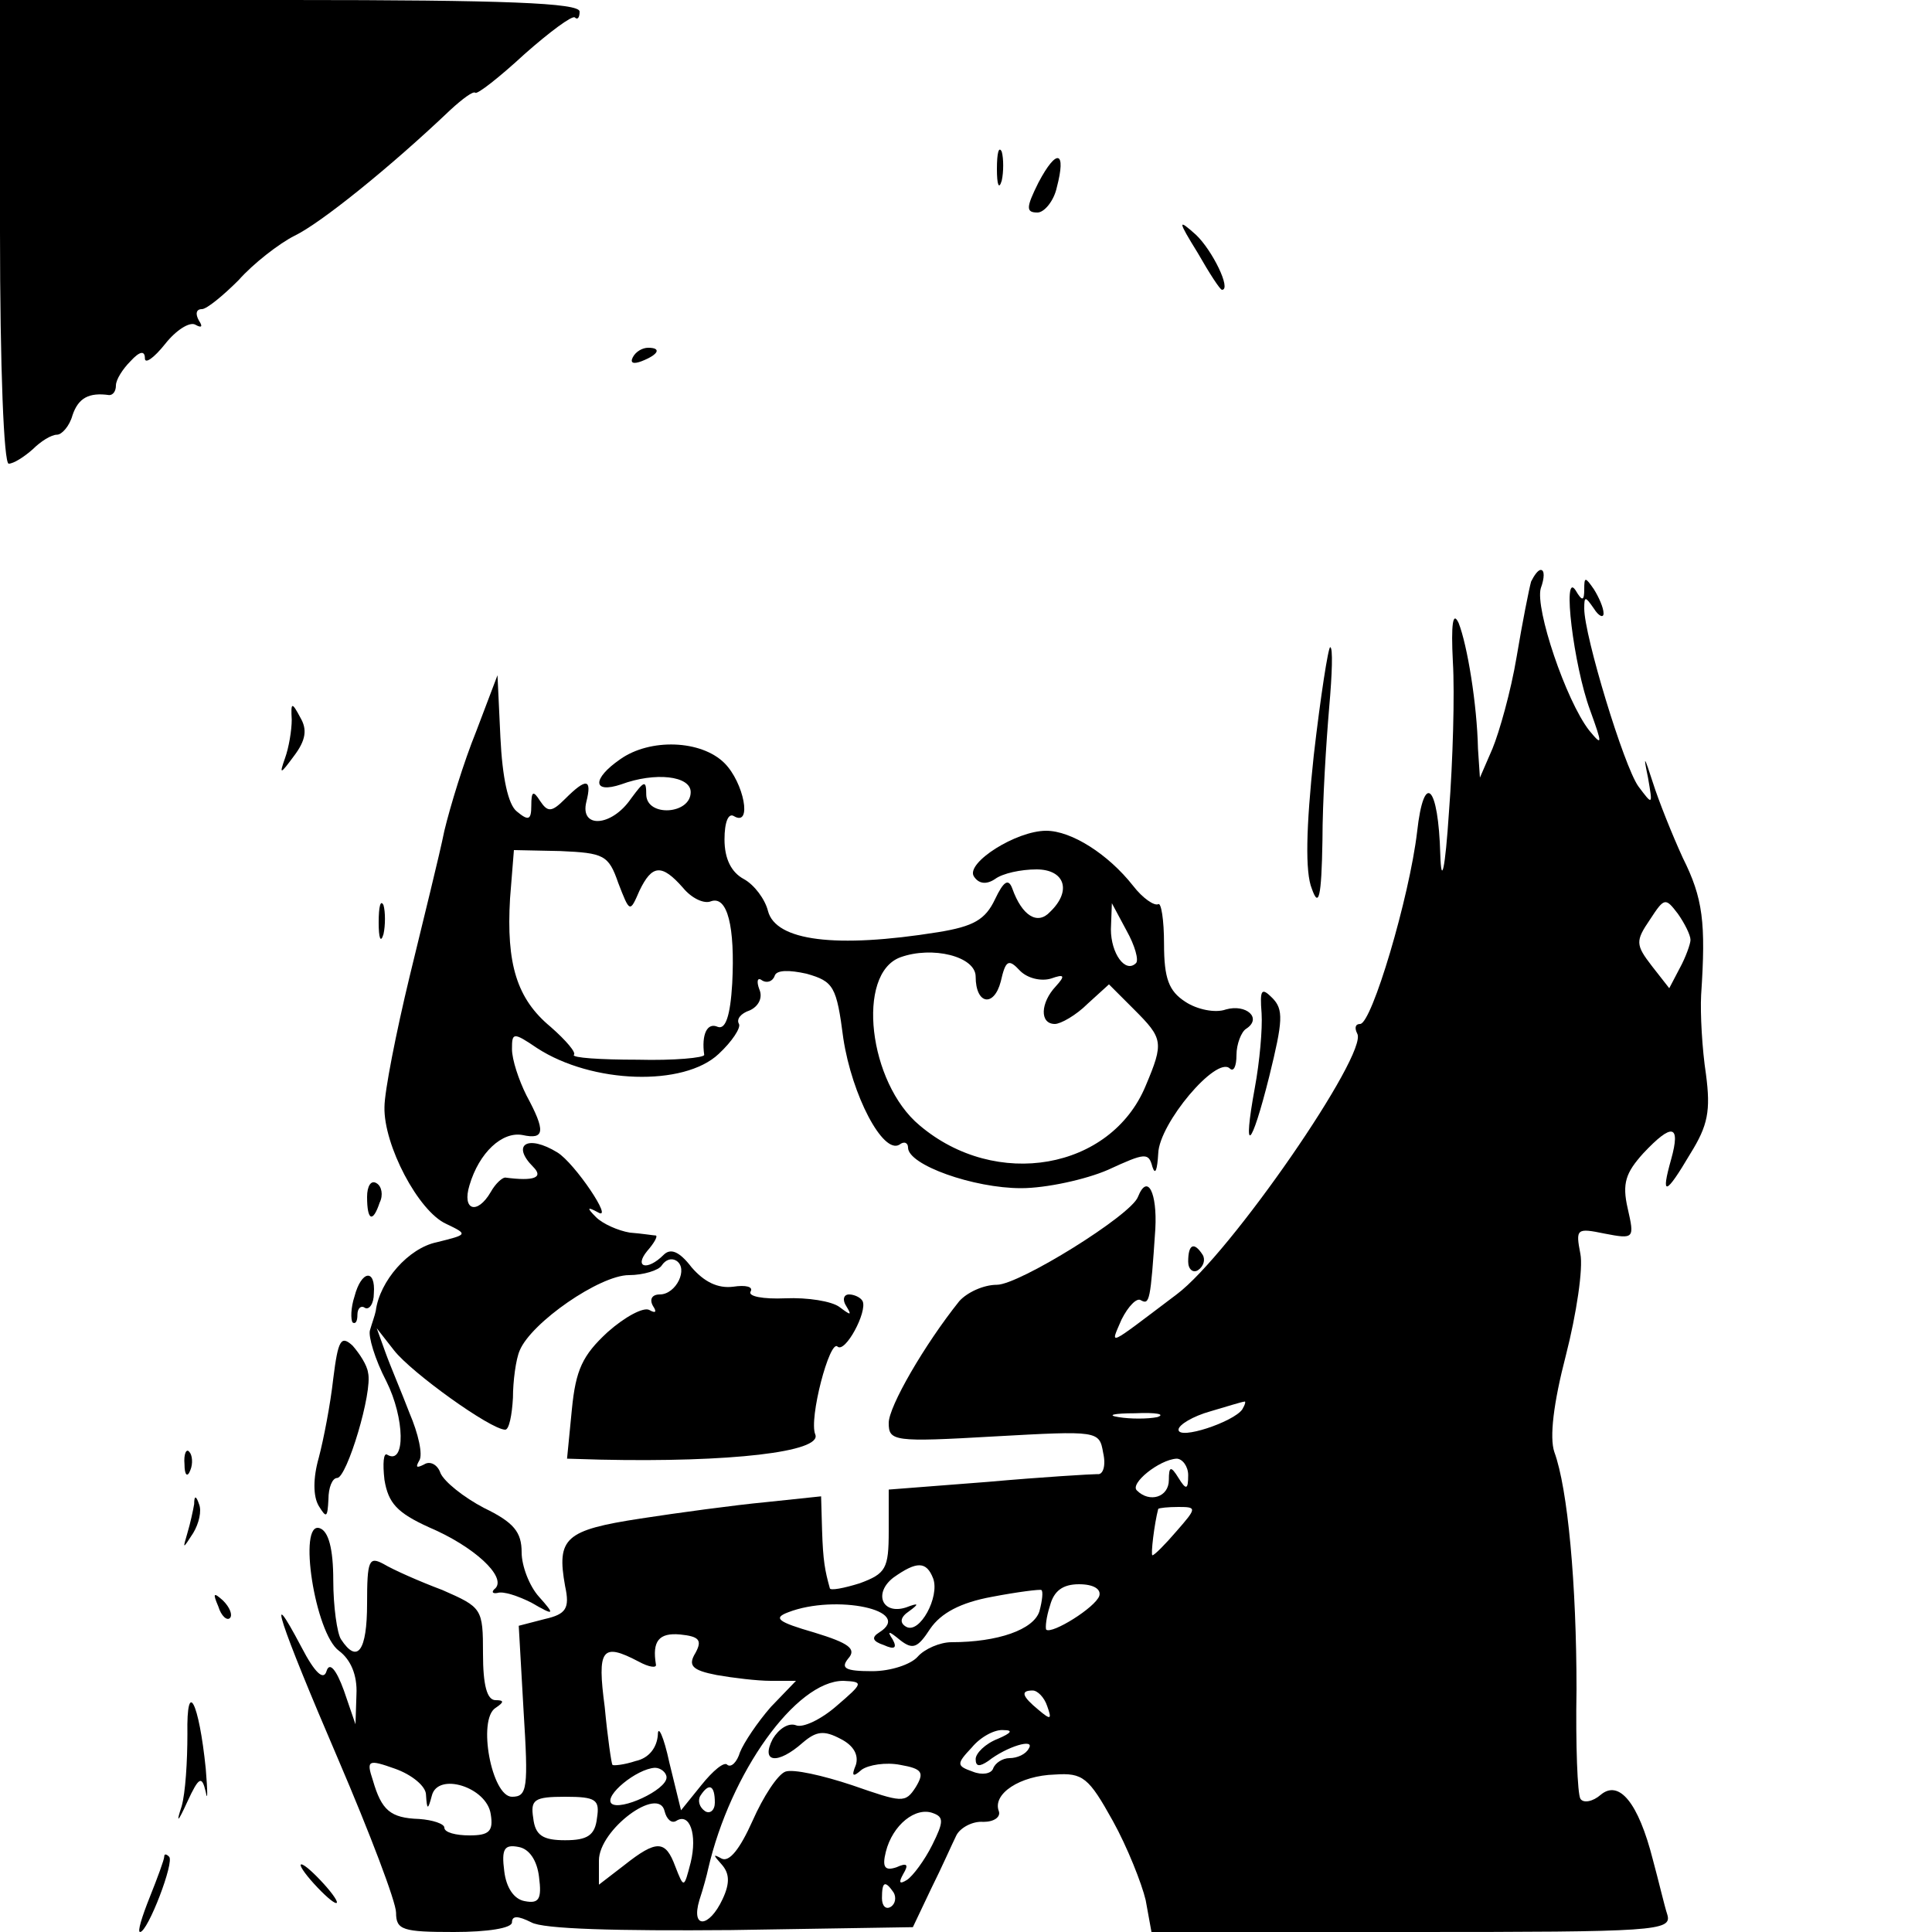 <?xml version="1.0" standalone="no"?>
<!DOCTYPE svg PUBLIC "-//W3C//DTD SVG 20010904//EN"
 "http://www.w3.org/TR/2001/REC-SVG-20010904/DTD/svg10.dtd">
<svg version="1.0" xmlns="http://www.w3.org/2000/svg"
 width="200pt" height="200pt" viewBox="0 0 200 200"
 preserveAspectRatio="xMidYMid meet">
<g transform="translate(0,200) scale(0.1,-0.1)"
fill="#000000" stroke="none">
<path d="M0 1760 c0 -141 4 -240 9 -240 5 0 16 7 25 15 8 8 19 15 25 15 5 0
13 9 16 20 6 18 17 24 38 21 4 0 7 4 7 10 0 6 7 17 15 25 10 11 15 11 15 3 0
-6 9 0 21 15 11 14 25 23 31 20 7 -4 8 -2 4 4 -4 7 -3 12 3 12 5 0 22 14 38
30 15 17 42 38 58 46 27 13 99 71 161 130 13 12 24 20 26 18 2 -2 25 16 51 40
26 23 49 40 52 38 3 -3 5 0 5 6 0 9 -78 12 -300 12 l-300 0 0 -240z"/>
<path d="M1032 1825 c0 -16 2 -22 5 -12 2 9 2 23 0 30 -3 6 -5 -1 -5 -18z"/>
<path d="M1075 1811 c-13 -26 -13 -31 -1 -31 7 0 17 12 20 26 10 38 0 41 -19
5z"/>
<path d="M1240 1738 c12 -21 23 -38 25 -38 10 0 -10 41 -27 57 -19 17 -19 15
2 -19z"/>
<path d="M655 1630 c-3 -6 1 -7 9 -4 18 7 21 14 7 14 -6 0 -13 -4 -16 -10z"/>
<path d="M1585 1398 c-2 -7 -9 -42 -15 -78 -6 -36 -18 -78 -25 -95 l-13 -30
-2 30 c-1 46 -11 107 -20 130 -6 13 -8 -1 -6 -40 2 -33 0 -103 -4 -155 -4 -61
-8 -77 -9 -45 -2 73 -17 87 -24 24 -8 -68 -47 -199 -59 -199 -5 0 -6 -4 -3
-10 12 -20 -132 -229 -187 -270 -73 -55 -69 -54 -57 -26 7 14 16 23 20 20 9
-5 10 -1 15 74 2 37 -8 58 -18 33 -7 -19 -123 -91 -146 -91 -14 0 -31 -8 -39
-17 -36 -45 -73 -109 -73 -126 0 -19 5 -20 109 -14 108 6 109 6 113 -17 3 -13
0 -23 -6 -22 -6 0 -57 -3 -113 -8 l-103 -8 0 -43 c0 -39 -3 -44 -30 -54 -16
-5 -31 -8 -31 -5 -5 18 -7 28 -8 60 l-1 35 -57 -6 c-32 -3 -91 -11 -130 -17
-78 -12 -87 -20 -78 -70 5 -23 1 -29 -21 -34 l-27 -7 5 -88 c5 -80 4 -89 -12
-89 -21 0 -36 80 -17 92 9 6 9 8 0 8 -9 0 -13 16 -13 48 0 47 -1 48 -42 66
-24 9 -51 21 -61 27 -15 8 -17 4 -17 -41 0 -49 -10 -63 -27 -37 -4 6 -8 34 -8
61 0 33 -5 51 -14 54 -23 8 -5 -109 20 -127 12 -9 19 -25 18 -45 l-1 -31 -12
35 c-8 22 -15 30 -18 20 -3 -10 -12 -2 -26 25 -38 72 -23 26 38 -116 33 -77
60 -148 60 -159 0 -18 7 -20 60 -20 35 0 60 4 60 10 0 7 6 7 20 0 12 -7 89 -9
207 -8 l188 3 19 40 c11 22 22 47 26 55 4 8 17 15 28 14 11 0 18 5 16 11 -7
18 22 37 58 38 29 2 35 -3 60 -48 15 -27 30 -65 34 -82 l6 -33 270 0 c252 0
269 1 264 18 -3 9 -9 35 -15 57 -15 59 -35 83 -54 67 -8 -7 -18 -9 -21 -4 -3
5 -5 56 -4 113 0 109 -9 208 -23 246 -5 15 -1 50 12 100 11 43 18 90 15 105
-5 26 -4 27 25 21 31 -6 31 -5 24 26 -6 26 -2 37 16 57 30 32 39 30 29 -6 -11
-39 -6 -38 20 6 18 29 21 44 16 82 -4 26 -6 63 -5 82 5 75 2 100 -19 142 -11
24 -25 59 -31 78 -9 28 -10 29 -5 5 5 -29 5 -29 -10 -9 -15 21 -56 156 -56
184 0 13 1 13 10 0 5 -8 10 -10 10 -5 0 6 -5 17 -10 25 -9 13 -10 13 -10 0 0
-12 -2 -13 -9 -1 -14 21 -2 -78 15 -124 13 -36 13 -38 -1 -21 -24 31 -56 126
-50 147 4 11 4 19 0 19 -3 0 -7 -6 -10 -12z m165 -371 c0 -4 -5 -18 -11 -29
l-11 -21 -18 23 c-17 22 -17 26 -2 48 15 23 16 23 29 6 7 -10 13 -22 13 -27z
m-464 -486 c-9 -13 -66 -32 -66 -21 0 5 15 14 33 19 17 5 33 10 35 10 2 1 1
-3 -2 -8z m-88 -8 c-10 -2 -28 -2 -40 0 -13 2 -5 4 17 4 22 1 32 -1 23 -4z
m32 -60 c0 -15 -2 -16 -10 -3 -8 13 -10 12 -10 -2 0 -18 -20 -24 -33 -11 -8 7
23 32 41 33 6 0 12 -8 12 -17z m-12 -58 c-12 -14 -23 -25 -25 -25 -2 0 2 33 6
48 1 1 10 2 21 2 19 0 19 -1 -2 -25z m-252 -49 c7 -19 -14 -58 -28 -50 -7 4
-6 10 3 16 11 8 10 9 -3 4 -25 -8 -34 15 -13 31 24 17 34 17 41 -1z m110 -34
c-6 -19 -43 -32 -91 -32 -12 0 -28 -7 -35 -15 -7 -8 -28 -15 -47 -15 -28 0
-33 3 -25 13 9 10 1 16 -35 27 -38 11 -43 15 -27 21 49 19 131 2 94 -21 -8 -5
-7 -9 5 -13 11 -5 14 -3 9 6 -6 9 -4 9 8 -1 13 -10 18 -8 31 12 11 16 31 27
64 33 26 5 50 8 51 7 2 -1 1 -11 -2 -22z m62 16 c-4 -12 -49 -40 -55 -35 -1 2
0 13 4 25 4 15 13 22 30 22 15 0 23 -5 21 -12z m-418 -59 c-8 -13 -4 -18 22
-23 17 -3 42 -6 56 -6 l26 0 -26 -27 c-14 -16 -28 -37 -32 -47 -3 -10 -9 -16
-13 -13 -3 4 -15 -6 -27 -21 l-21 -26 -12 49 c-6 28 -12 40 -12 29 -1 -13 -9
-24 -23 -27 -12 -4 -23 -5 -24 -4 -1 1 -5 28 -8 60 -8 60 -3 67 35 47 11 -6
19 -7 18 -3 -4 24 3 33 25 31 20 -2 23 -6 16 -19z m146 -55 c-16 -14 -35 -23
-42 -20 -8 3 -18 -4 -24 -14 -13 -25 5 -27 31 -4 14 12 22 13 39 4 14 -7 19
-17 16 -27 -5 -12 -3 -13 6 -5 7 5 25 8 40 5 23 -4 25 -8 16 -23 -11 -17 -14
-16 -66 2 -30 10 -61 17 -69 14 -8 -3 -23 -26 -34 -51 -13 -29 -24 -43 -32
-39 -9 5 -9 4 0 -6 8 -9 9 -19 1 -36 -14 -30 -33 -31 -24 -1 4 12 8 27 9 32
23 100 91 195 140 195 21 -1 21 -2 -7 -26z m218 0 c5 -14 4 -15 -9 -4 -17 14
-19 20 -6 20 5 0 12 -7 15 -16z m-51 -34 c-13 -5 -23 -15 -23 -21 0 -8 4 -8
13 -2 19 15 49 24 42 13 -3 -6 -12 -10 -20 -10 -7 0 -15 -5 -17 -11 -2 -5 -11
-7 -21 -3 -17 6 -17 8 -1 25 9 11 24 19 33 18 10 0 8 -3 -6 -9z m-592 -58 c1
-16 2 -16 6 -1 6 25 57 9 61 -19 3 -18 -2 -22 -22 -22 -14 0 -26 3 -26 8 0 4
-12 8 -26 9 -30 1 -39 9 -48 40 -7 21 -5 22 23 12 17 -6 32 -18 32 -27z m249
18 c0 -13 -48 -35 -57 -27 -8 8 26 36 45 37 6 0 12 -5 12 -10z m50 -26 c0 -8
-5 -12 -10 -9 -6 4 -8 11 -5 16 9 14 15 11 15 -7z m-122 -16 c-2 -18 -10 -23
-33 -23 -23 0 -31 5 -33 23 -3 19 1 22 33 22 32 0 36 -3 33 -22z m82 -3 c14 9
22 -14 15 -43 -7 -27 -7 -27 -16 -4 -10 27 -19 28 -53 1 l-26 -20 0 25 c0 32
62 78 68 51 2 -8 7 -13 12 -10z m265 -25 c-8 -16 -20 -32 -26 -36 -8 -5 -9 -3
-4 6 6 10 4 12 -7 7 -12 -4 -15 0 -11 16 7 28 31 47 49 40 11 -4 11 -9 -1 -33z
m-407 -33 c3 -23 0 -28 -15 -25 -11 2 -19 14 -21 31 -3 23 0 28 15 25 11 -2
19 -14 21 -31z m367 -16 c3 -5 2 -12 -3 -15 -5 -3 -9 1 -9 9 0 17 3 19 12 6z"/>
<path d="M1360 1218 c-8 -75 -9 -121 -2 -138 7 -20 10 -10 11 50 0 41 4 103 7
138 3 34 4 62 1 62 -2 0 -10 -51 -17 -112z"/>
<path d="M493 1243 c-13 -32 -27 -78 -33 -103 -5 -25 -22 -93 -36 -151 -14
-58 -26 -119 -26 -135 -1 -39 35 -108 64 -121 23 -11 22 -11 -10 -19 -29 -6
-59 -40 -63 -71 -1 -5 -4 -13 -6 -20 -2 -6 5 -30 17 -53 19 -38 20 -87 1 -76
-4 3 -5 -9 -3 -26 4 -24 13 -34 46 -49 47 -20 80 -51 69 -63 -5 -4 -3 -6 2 -5
6 2 21 -3 35 -10 24 -14 25 -13 8 6 -10 11 -18 32 -18 46 0 21 -8 31 -39 46
-21 11 -41 27 -45 36 -3 9 -11 13 -17 9 -8 -4 -9 -3 -5 4 4 6 -1 28 -10 49 -8
21 -20 49 -25 63 l-9 25 18 -23 c18 -23 100 -82 115 -82 4 0 7 15 8 33 0 17 3
40 7 49 12 29 83 78 113 78 15 0 31 5 34 10 4 6 10 8 15 5 13 -8 0 -35 -17
-35 -8 0 -11 -5 -7 -12 4 -6 3 -8 -4 -4 -6 3 -25 -7 -43 -23 -26 -24 -33 -39
-37 -80 l-5 -51 34 -1 c135 -3 230 8 223 26 -7 16 15 99 23 91 8 -7 31 36 26
47 -2 4 -9 7 -14 7 -6 0 -7 -6 -3 -12 6 -10 5 -10 -7 -1 -8 6 -33 10 -56 9
-23 -1 -39 2 -36 7 3 5 -5 7 -18 5 -16 -2 -30 5 -43 20 -13 17 -22 20 -29 13
-17 -17 -31 -13 -17 4 7 8 11 15 9 16 -2 0 -14 2 -27 3 -12 2 -28 9 -35 16
-10 10 -9 11 2 5 17 -10 -24 51 -42 62 -31 19 -48 8 -25 -15 11 -11 1 -15 -29
-11 -3 0 -10 -6 -15 -15 -14 -24 -30 -19 -22 7 10 34 34 56 55 52 23 -5 24 4
4 41 -8 16 -15 37 -15 48 0 17 1 18 26 1 57 -37 152 -40 188 -6 14 13 23 27
21 31 -3 5 2 11 11 14 9 4 14 13 10 22 -3 8 -2 13 3 9 5 -3 11 -1 13 5 2 6 15
6 33 2 28 -8 31 -13 38 -67 9 -59 41 -120 58 -110 5 4 9 2 9 -3 0 -18 68 -42
117 -42 26 0 67 9 90 19 39 18 42 18 46 3 3 -9 5 -3 6 14 1 31 60 101 74 88 4
-4 7 2 7 14 0 11 5 24 10 27 17 11 0 26 -21 20 -11 -4 -30 0 -42 8 -17 11 -22
24 -22 60 0 25 -3 43 -6 41 -4 -2 -16 6 -26 19 -26 33 -64 57 -90 57 -31 0
-83 -33 -75 -47 5 -8 13 -9 22 -3 8 6 27 10 43 10 29 0 37 -22 14 -44 -13 -14
-29 -4 -39 24 -4 11 -9 8 -18 -11 -10 -21 -22 -28 -59 -34 -106 -17 -168 -9
-176 22 -3 12 -14 27 -25 33 -13 7 -20 21 -20 41 0 18 4 28 10 24 19 -11 10
35 -10 55 -24 24 -77 26 -108 4 -29 -20 -29 -36 1 -26 35 13 72 9 72 -8 0 -23
-45 -26 -46 -3 0 16 -2 15 -16 -4 -20 -29 -53 -31 -46 -3 6 24 0 25 -22 3 -14
-14 -18 -14 -26 -2 -7 11 -9 10 -9 -5 0 -15 -3 -16 -15 -6 -9 7 -15 35 -17 77
l-3 64 -22 -58z m147 -157 c12 -31 12 -31 22 -8 13 27 23 28 45 3 9 -11 22
-17 29 -14 17 6 25 -26 22 -85 -2 -34 -7 -48 -15 -45 -11 5 -17 -8 -14 -29 0
-3 -31 -6 -69 -5 -39 0 -68 2 -66 5 3 2 -8 15 -24 29 -35 29 -46 65 -42 133
l4 50 48 -1 c45 -2 50 -4 60 -33z m536 -83 c-11 -11 -26 10 -26 35 l1 27 15
-28 c9 -16 13 -31 10 -34z m-166 -14 c0 -29 19 -32 26 -5 5 22 8 24 20 11 8
-8 22 -11 32 -8 14 5 15 3 5 -8 -16 -17 -17 -39 -1 -39 6 0 22 9 34 21 l22 20
26 -26 c30 -30 31 -34 12 -79 -36 -87 -155 -108 -234 -41 -53 44 -66 157 -20
174 33 12 78 1 78 -20z"/>
<path d="M302 1255 c0 -11 -3 -29 -7 -40 -6 -17 -5 -17 9 2 13 17 14 28 7 40
-9 17 -10 16 -9 -2z"/>
<path d="M392 1045 c0 -16 2 -22 5 -12 2 9 2 23 0 30 -3 6 -5 -1 -5 -18z"/>
<path d="M1306 951 c1 -16 -2 -50 -7 -77 -13 -71 -4 -64 15 12 14 57 15 69 3
81 -11 11 -13 9 -11 -16z"/>
<path d="M380 761 c0 -25 6 -27 13 -6 4 8 2 17 -3 20 -6 4 -10 -3 -10 -14z"/>
<path d="M1230 694 c0 -8 5 -12 10 -9 6 4 8 11 5 16 -9 14 -15 11 -15 -7z"/>
<path d="M367 658 c-4 -12 -4 -24 -2 -27 3 -2 5 1 5 8 0 7 4 10 8 7 4 -2 9 4
9 15 2 26 -13 24 -20 -3z"/>
<path d="M345 573 c-3 -27 -10 -63 -15 -82 -6 -21 -6 -40 0 -50 8 -13 9 -12
10 7 0 12 4 22 9 22 10 0 37 89 32 109 -1 8 -9 20 -16 28 -12 11 -15 6 -20
-34z"/>
<path d="M191 484 c0 -11 3 -14 6 -6 3 7 2 16 -1 19 -3 4 -6 -2 -5 -13z"/>
<path d="M201 443 c-1 -6 -4 -20 -7 -30 -5 -17 -5 -17 6 0 6 10 9 23 6 30 -3
9 -5 9 -5 0z"/>
<path d="M226 337 c3 -10 9 -15 12 -12 3 3 0 11 -7 18 -10 9 -11 8 -5 -6z"/>
<path d="M194 205 c0 -28 -2 -61 -6 -75 -6 -18 -4 -17 6 5 12 26 15 27 19 10
2 -11 2 0 0 24 -7 69 -20 95 -19 36z"/>
<path d="M170 78 c0 -3 -7 -22 -15 -42 -8 -20 -13 -36 -10 -36 8 0 36 73 30
78 -3 3 -5 3 -5 0z"/>
<path d="M325 50 c10 -11 20 -20 23 -20 3 0 -3 9 -13 20 -10 11 -20 20 -23 20
-3 0 3 -9 13 -20z"/>
</g>
</svg>
